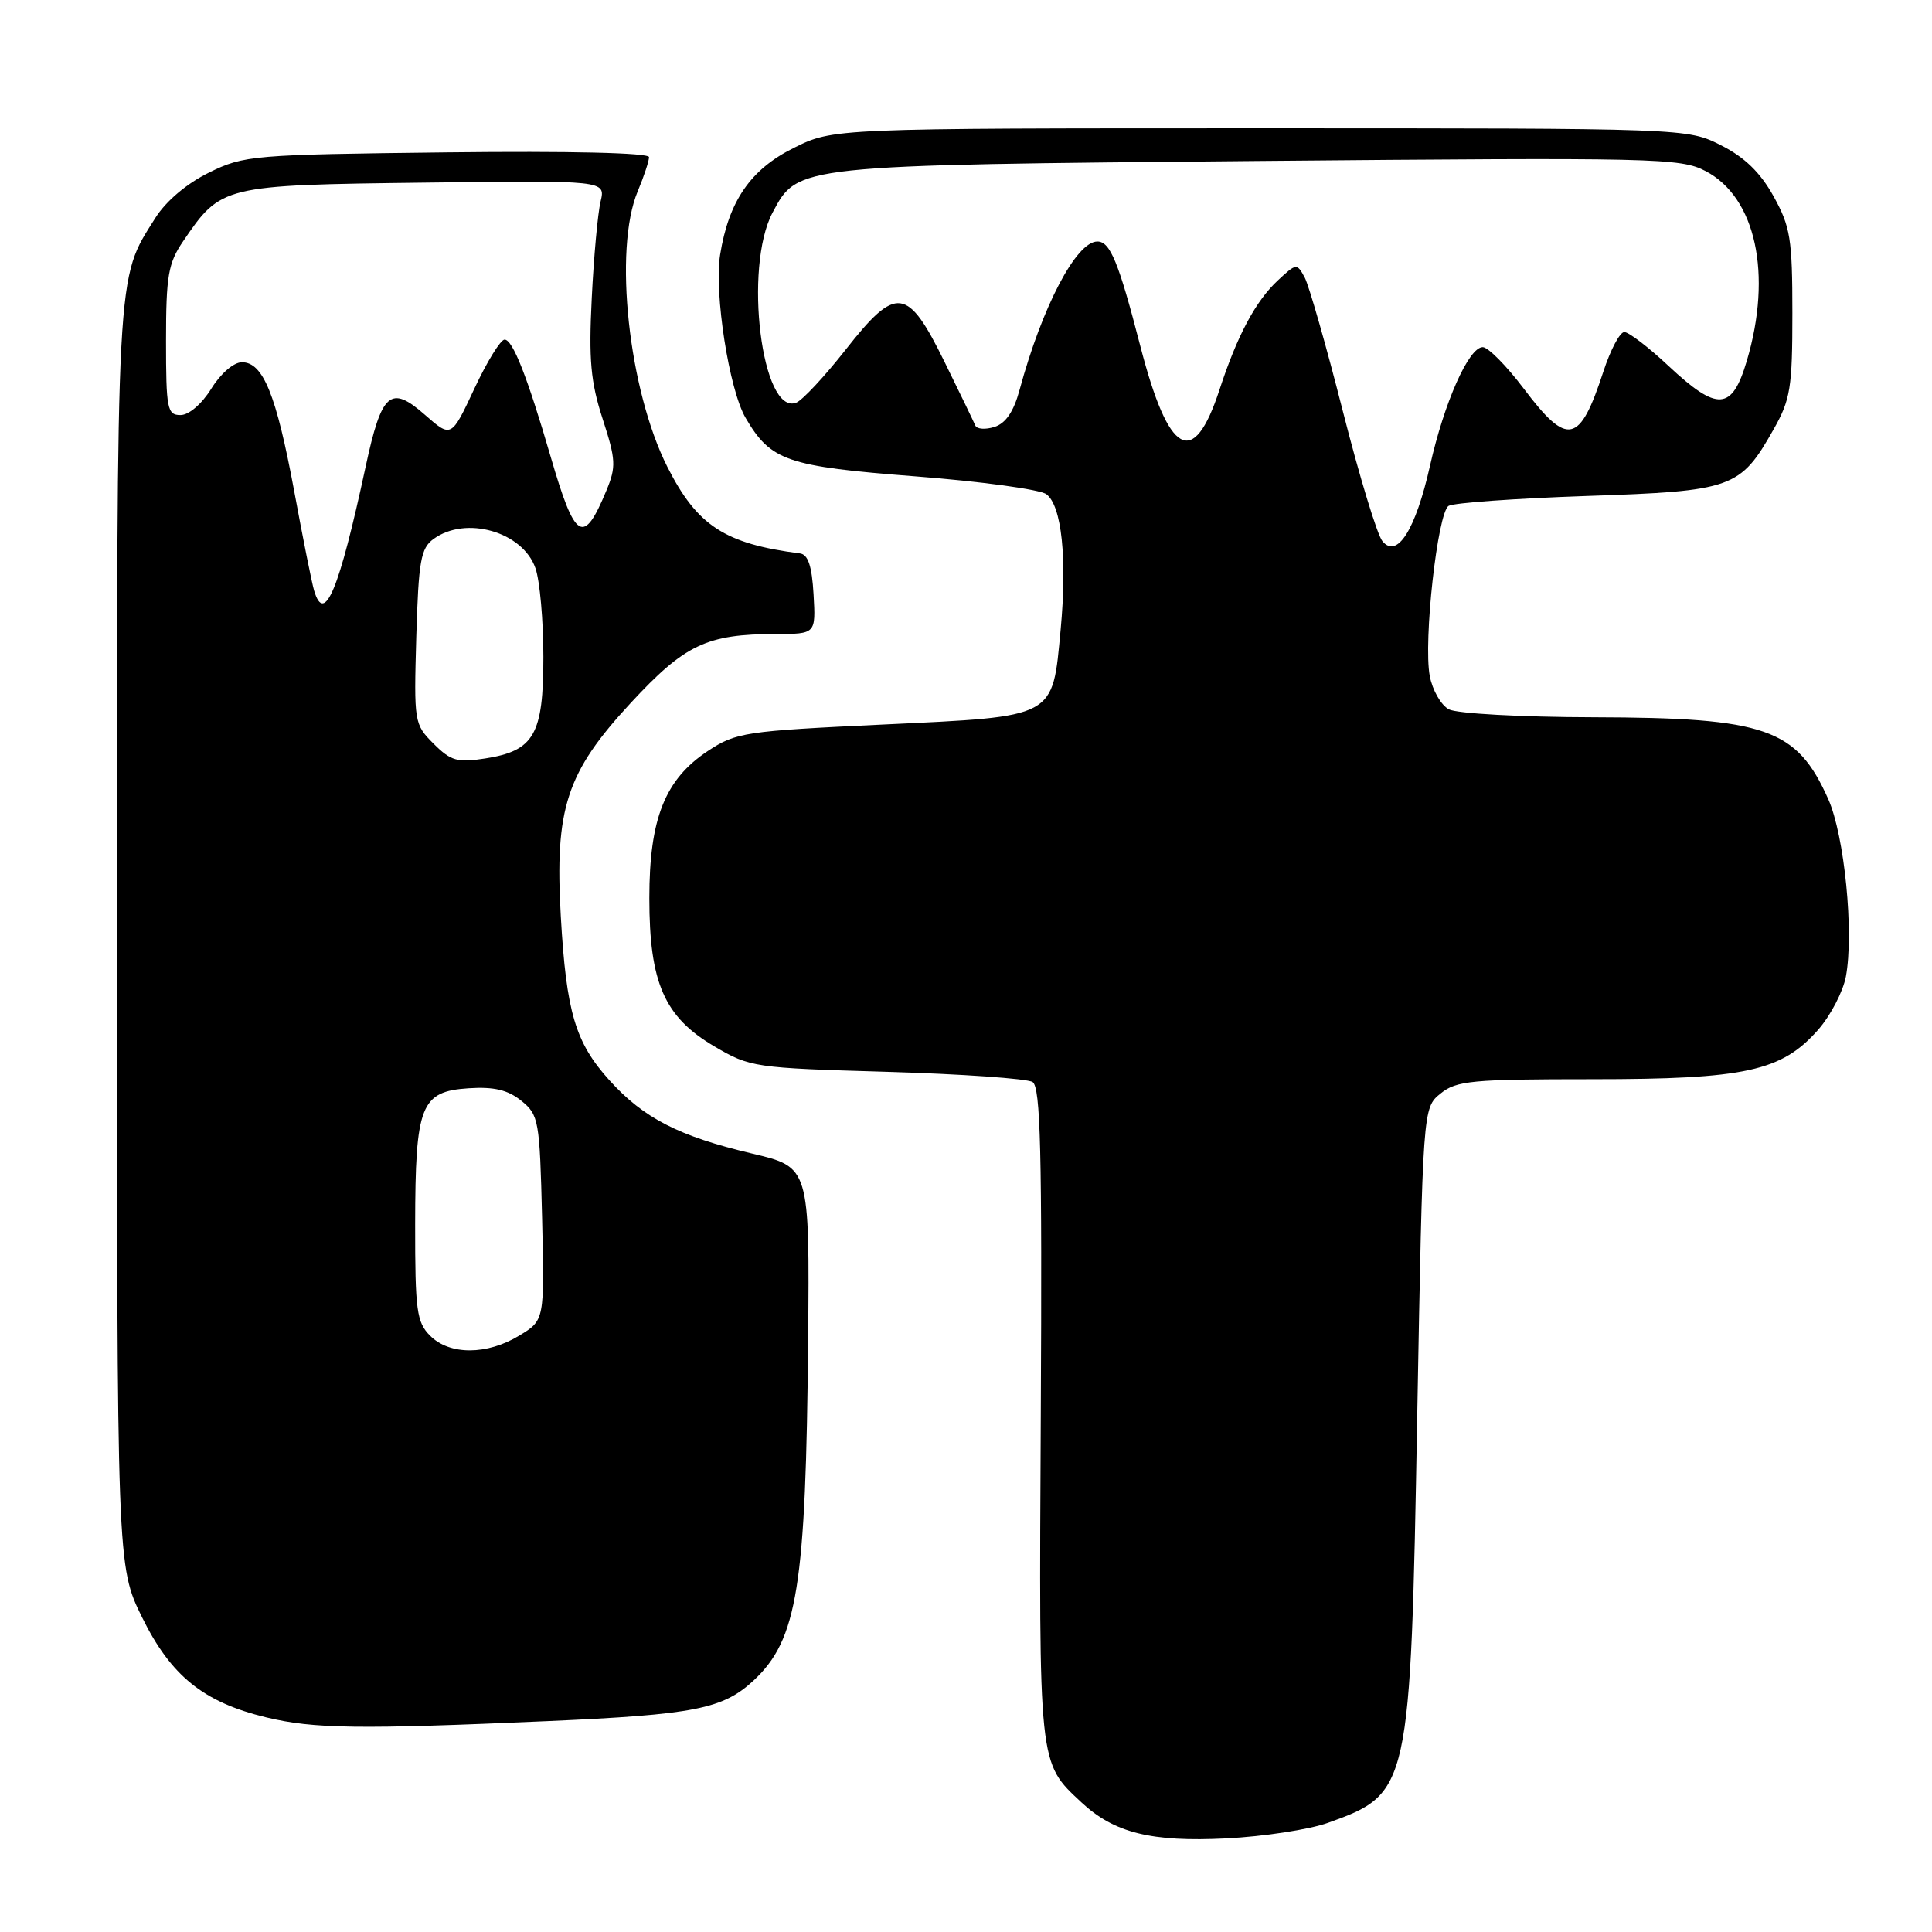 <?xml version="1.0" encoding="UTF-8" standalone="no"?>
<!DOCTYPE svg PUBLIC "-//W3C//DTD SVG 1.1//EN" "http://www.w3.org/Graphics/SVG/1.1/DTD/svg11.dtd" >
<svg xmlns="http://www.w3.org/2000/svg" xmlns:xlink="http://www.w3.org/1999/xlink" version="1.1" viewBox="0 0 256 256">
 <g >
 <path fill="currentColor"
d=" M 175.95 241.54 C 186.80 237.65 186.90 237.21 187.79 187.65 C 188.53 146.80 188.53 146.80 190.88 144.90 C 192.98 143.19 195.02 143.00 210.93 143.00 C 231.27 143.00 236.08 141.95 240.92 136.44 C 242.56 134.57 244.21 131.40 244.59 129.40 C 245.68 123.56 244.40 110.69 242.25 105.88 C 238.06 96.51 234.02 95.10 211.18 95.04 C 201.51 95.02 193.03 94.55 191.98 93.99 C 190.94 93.43 189.80 91.44 189.45 89.57 C 188.59 84.98 190.48 67.94 191.95 67.03 C 192.60 66.63 200.83 66.04 210.23 65.72 C 229.60 65.07 230.58 64.72 235.00 56.91 C 237.25 52.95 237.50 51.39 237.50 41.50 C 237.50 31.63 237.24 30.04 235.00 26.00 C 233.25 22.85 231.17 20.83 228.04 19.25 C 223.58 17.00 223.58 17.00 166.98 17.00 C 110.39 17.00 110.39 17.00 105.16 19.61 C 99.45 22.45 96.56 26.65 95.42 33.75 C 94.61 38.83 96.61 51.65 98.80 55.38 C 102.13 61.07 104.24 61.80 121.29 63.12 C 129.98 63.79 137.78 64.85 138.64 65.48 C 140.68 66.97 141.42 74.01 140.54 83.43 C 139.43 95.24 140.04 94.91 117.11 96.00 C 98.66 96.87 97.54 97.04 93.78 99.52 C 88.11 103.28 86.04 108.47 86.04 119.00 C 86.04 130.23 88.03 134.76 94.66 138.65 C 99.38 141.43 99.96 141.51 117.50 142.02 C 127.40 142.31 136.09 142.92 136.82 143.37 C 137.88 144.04 138.09 152.57 137.91 187.35 C 137.66 234.26 137.58 233.49 143.31 238.84 C 147.63 242.87 152.58 244.10 162.50 243.60 C 167.45 243.35 173.50 242.42 175.95 241.54 Z  M 72.50 228.06 C 92.02 227.20 95.79 226.45 99.85 222.68 C 105.67 217.26 106.79 210.27 107.08 177.58 C 107.28 154.65 107.28 154.65 99.65 152.85 C 89.95 150.56 85.28 148.16 80.75 143.14 C 76.23 138.14 75.04 134.13 74.31 121.46 C 73.49 107.12 75.04 102.36 83.56 93.16 C 90.75 85.39 93.65 84.02 102.80 84.01 C 108.10 84.00 108.10 84.00 107.80 78.76 C 107.59 75.01 107.07 73.46 106.00 73.33 C 96.04 72.05 92.38 69.66 88.44 61.89 C 83.29 51.71 81.27 33.07 84.50 25.35 C 85.33 23.37 86.00 21.33 86.00 20.82 C 86.00 20.25 75.45 20.00 59.25 20.19 C 33.45 20.49 32.33 20.58 27.69 22.87 C 24.75 24.31 21.98 26.66 20.59 28.87 C 15.35 37.20 15.50 34.39 15.50 124.02 C 15.50 207.54 15.50 207.54 18.83 214.31 C 22.66 222.08 26.96 225.55 35.27 227.56 C 41.55 229.08 47.56 229.16 72.50 228.06 Z  M 183.18 71.71 C 182.49 70.89 180.13 63.13 177.93 54.47 C 175.73 45.81 173.45 37.85 172.88 36.77 C 171.85 34.86 171.77 34.87 169.32 37.16 C 166.37 39.90 163.93 44.48 161.58 51.67 C 158.13 62.21 154.85 60.39 151.09 45.83 C 148.22 34.71 147.10 32.00 145.41 32.00 C 142.61 32.00 138.10 40.60 135.09 51.69 C 134.32 54.54 133.26 56.10 131.77 56.57 C 130.57 56.95 129.43 56.87 129.23 56.38 C 129.03 55.90 127.21 52.12 125.18 48.00 C 120.25 37.96 118.78 37.77 112.05 46.34 C 109.26 49.89 106.31 53.05 105.50 53.36 C 100.94 55.11 98.50 35.46 102.37 28.17 C 105.72 21.85 105.39 21.88 166.92 21.33 C 219.43 20.86 222.69 20.93 226.00 22.67 C 232.66 26.15 234.87 36.34 231.46 47.82 C 229.50 54.43 227.58 54.56 221.10 48.50 C 218.46 46.02 215.81 44.00 215.23 44.00 C 214.64 44.00 213.39 46.36 212.45 49.25 C 209.31 58.86 207.72 59.20 201.91 51.50 C 199.63 48.48 197.18 46.00 196.47 46.00 C 194.62 46.00 191.37 53.31 189.48 61.73 C 187.57 70.21 185.13 74.07 183.18 71.71 Z  M 57.00 177.00 C 55.21 175.21 55.00 173.68 55.01 162.25 C 55.03 146.41 55.74 144.62 62.10 144.20 C 65.46 143.98 67.30 144.42 69.08 145.86 C 71.39 147.73 71.51 148.43 71.83 161.38 C 72.15 174.94 72.15 174.94 68.83 176.96 C 64.55 179.57 59.59 179.59 57.00 177.00 Z  M 57.45 98.54 C 54.88 95.97 54.84 95.70 55.16 84.38 C 55.46 74.33 55.75 72.65 57.44 71.42 C 61.72 68.29 69.27 70.45 70.95 75.29 C 71.53 76.94 72.00 82.23 72.00 87.04 C 72.00 97.35 70.78 99.49 64.29 100.50 C 60.60 101.08 59.74 100.83 57.45 98.54 Z  M 41.62 78.25 C 41.33 77.29 40.14 71.35 38.98 65.06 C 36.60 52.28 34.87 48.00 32.06 48.00 C 30.97 48.00 29.24 49.49 28.00 51.50 C 26.74 53.53 25.03 55.00 23.92 55.00 C 22.16 55.00 22.00 54.19 22.00 45.15 C 22.00 36.58 22.29 34.87 24.25 31.99 C 29.30 24.57 29.44 24.53 56.20 24.20 C 80.25 23.90 80.25 23.90 79.58 26.70 C 79.21 28.24 78.68 34.00 78.41 39.50 C 78.00 47.66 78.26 50.60 79.85 55.50 C 81.61 60.92 81.66 61.84 80.35 65.00 C 77.31 72.33 76.21 71.66 72.96 60.50 C 69.88 49.94 67.94 45.00 66.86 45.00 C 66.33 45.00 64.52 47.93 62.85 51.51 C 59.80 58.03 59.80 58.03 56.31 54.97 C 51.74 50.95 50.57 51.97 48.45 61.83 C 44.92 78.24 42.99 82.88 41.62 78.25 Z "/>
</g>
</svg>